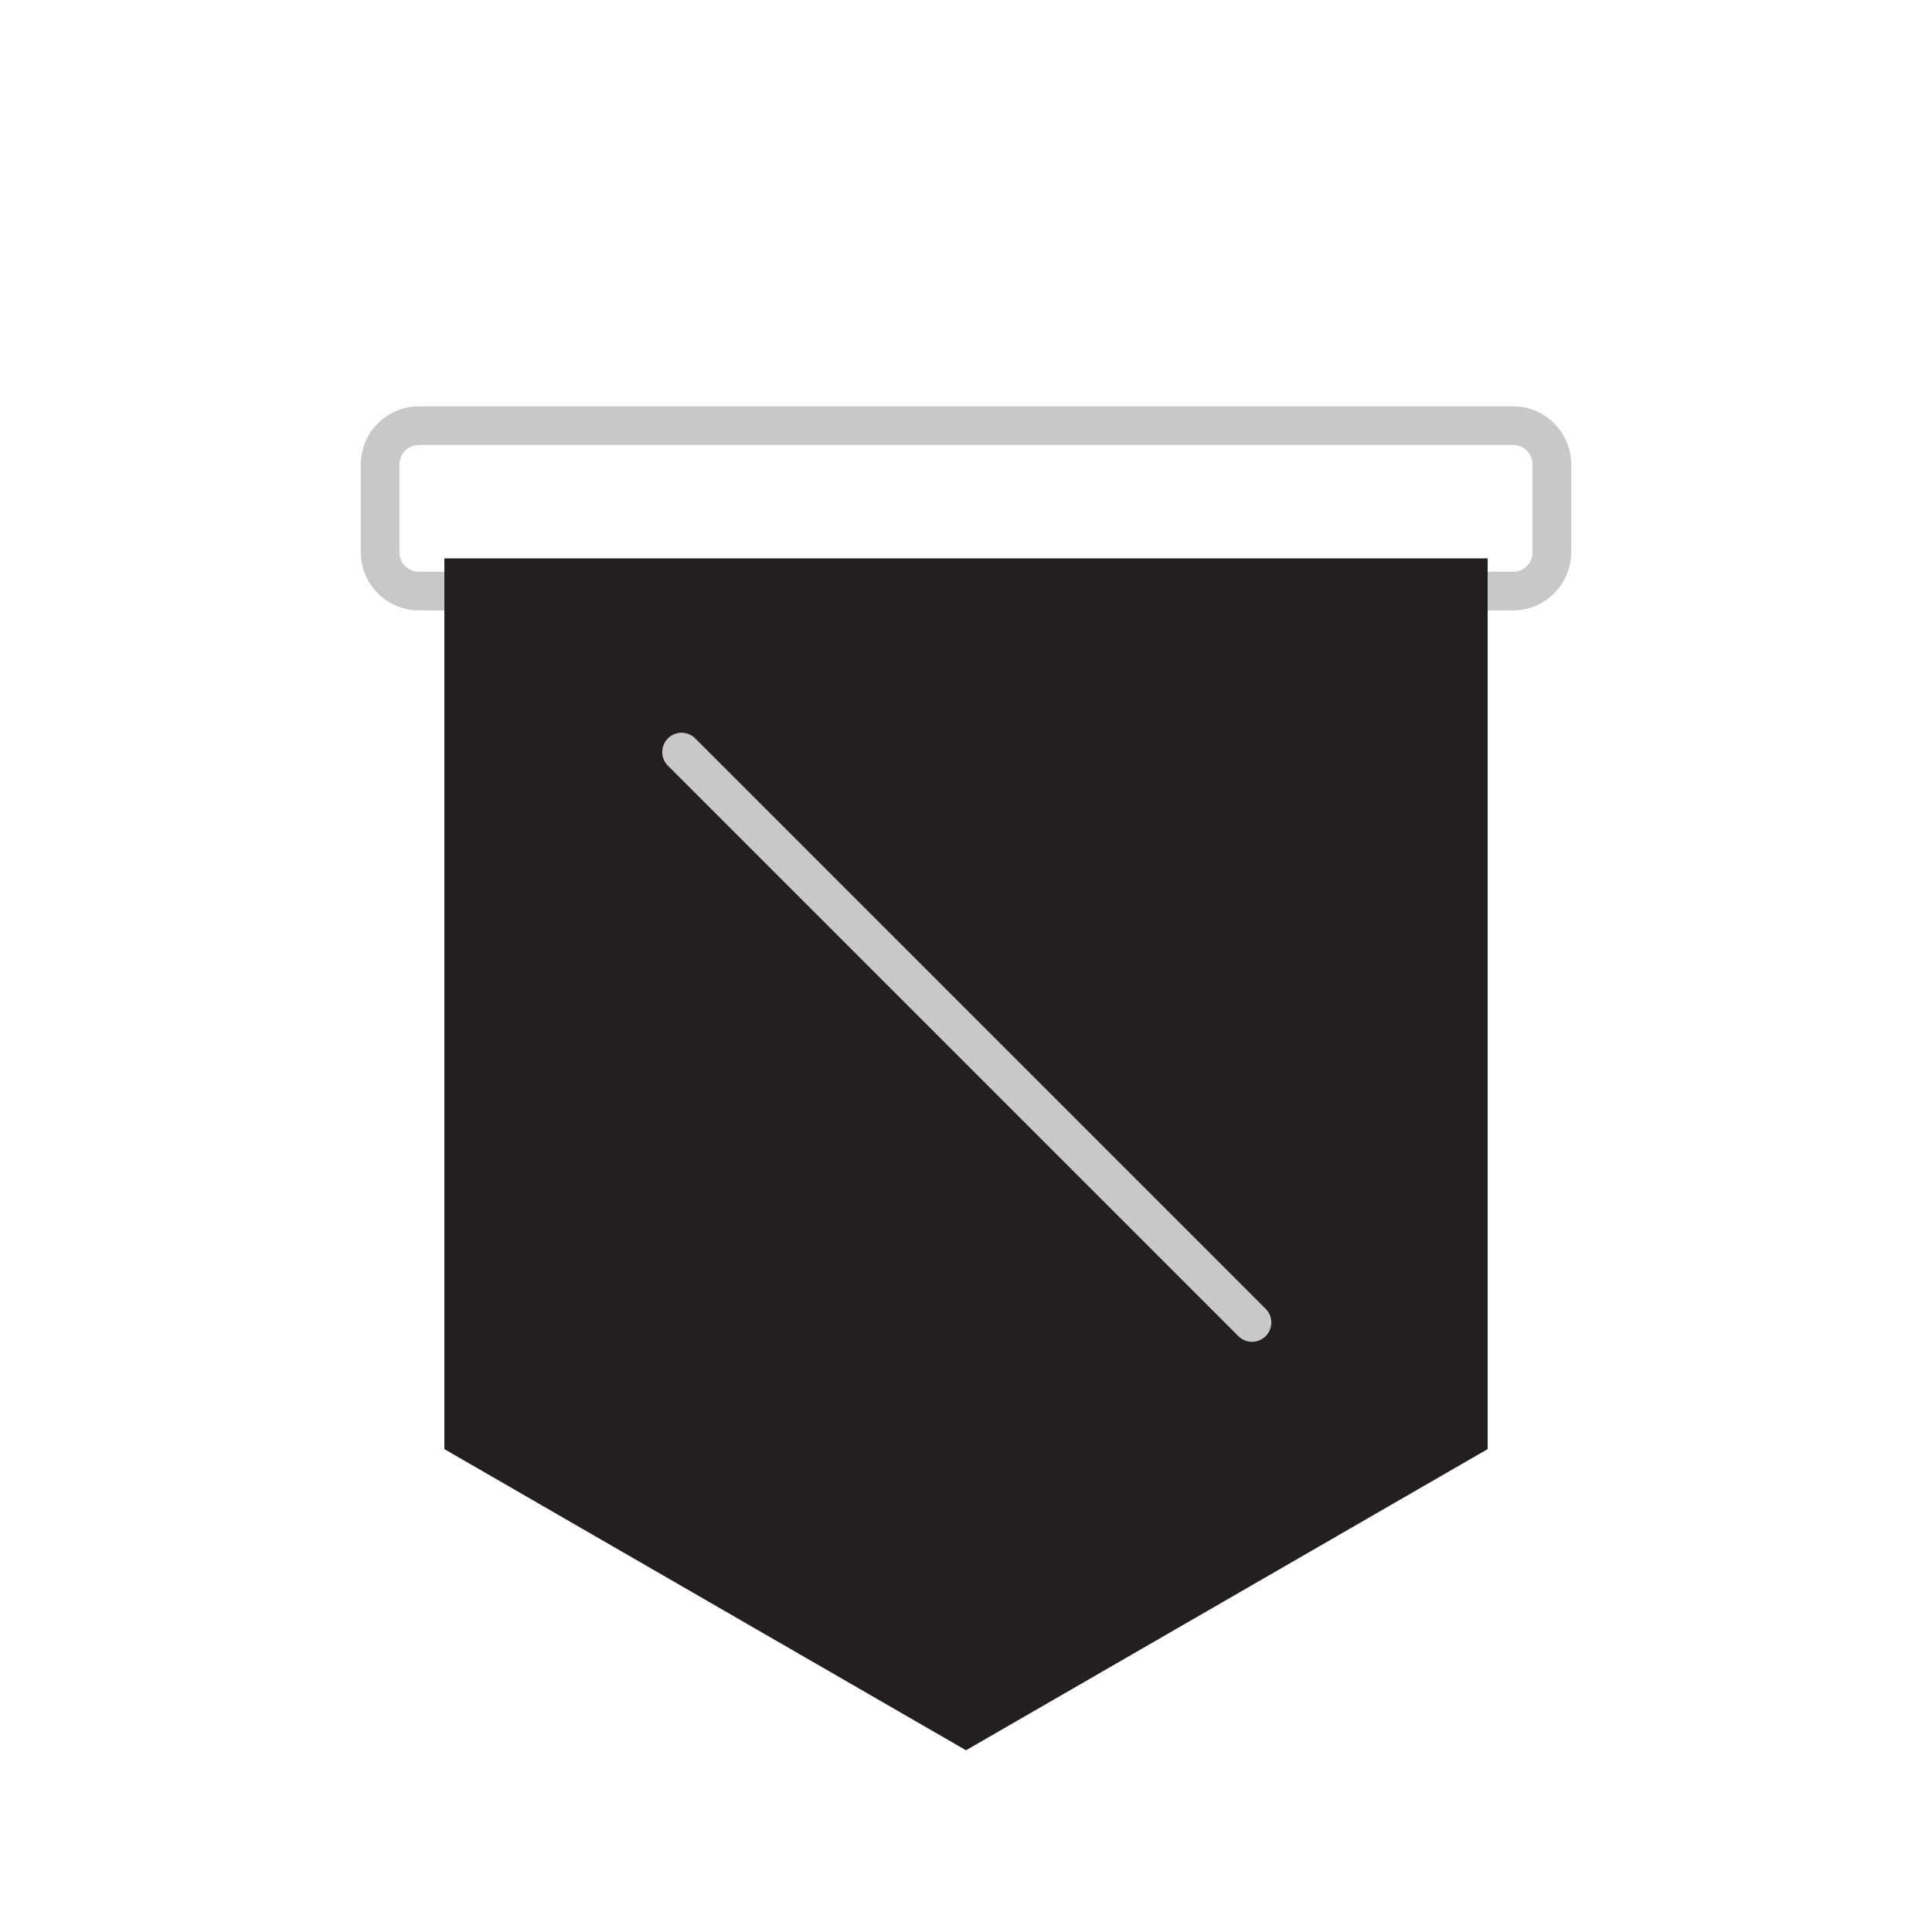 <svg xmlns="http://www.w3.org/2000/svg" width="500" height="500" viewBox="0 0 500 500"><path fill="none" stroke="#C8C8C8" stroke-width="10" stroke-linecap="round" stroke-linejoin="round" stroke-miterlimit="10" d="M391.62 152.97c5.5 0 10-4.5 10-10v-22.81c0-5.5-4.5-10-10-10H108.38c-5.5 0-10 4.5-10 10v22.81c0 5.5 4.5 10 10 10h283.24z"/><path fill="none" d="M279.66 48.84l-30.58 30.58-30.58-30.58H76.79V171.5h344.58V48.84z"/><path fill="#231F20" d="M115 375.03l135 77.94 135-77.94V144.5H115z"/><path fill="none" stroke="#C8C8C8" stroke-width="10" stroke-linecap="round" stroke-linejoin="round" stroke-miterlimit="10" d="M176.39 194.63l147.63 147.63"/></svg>
